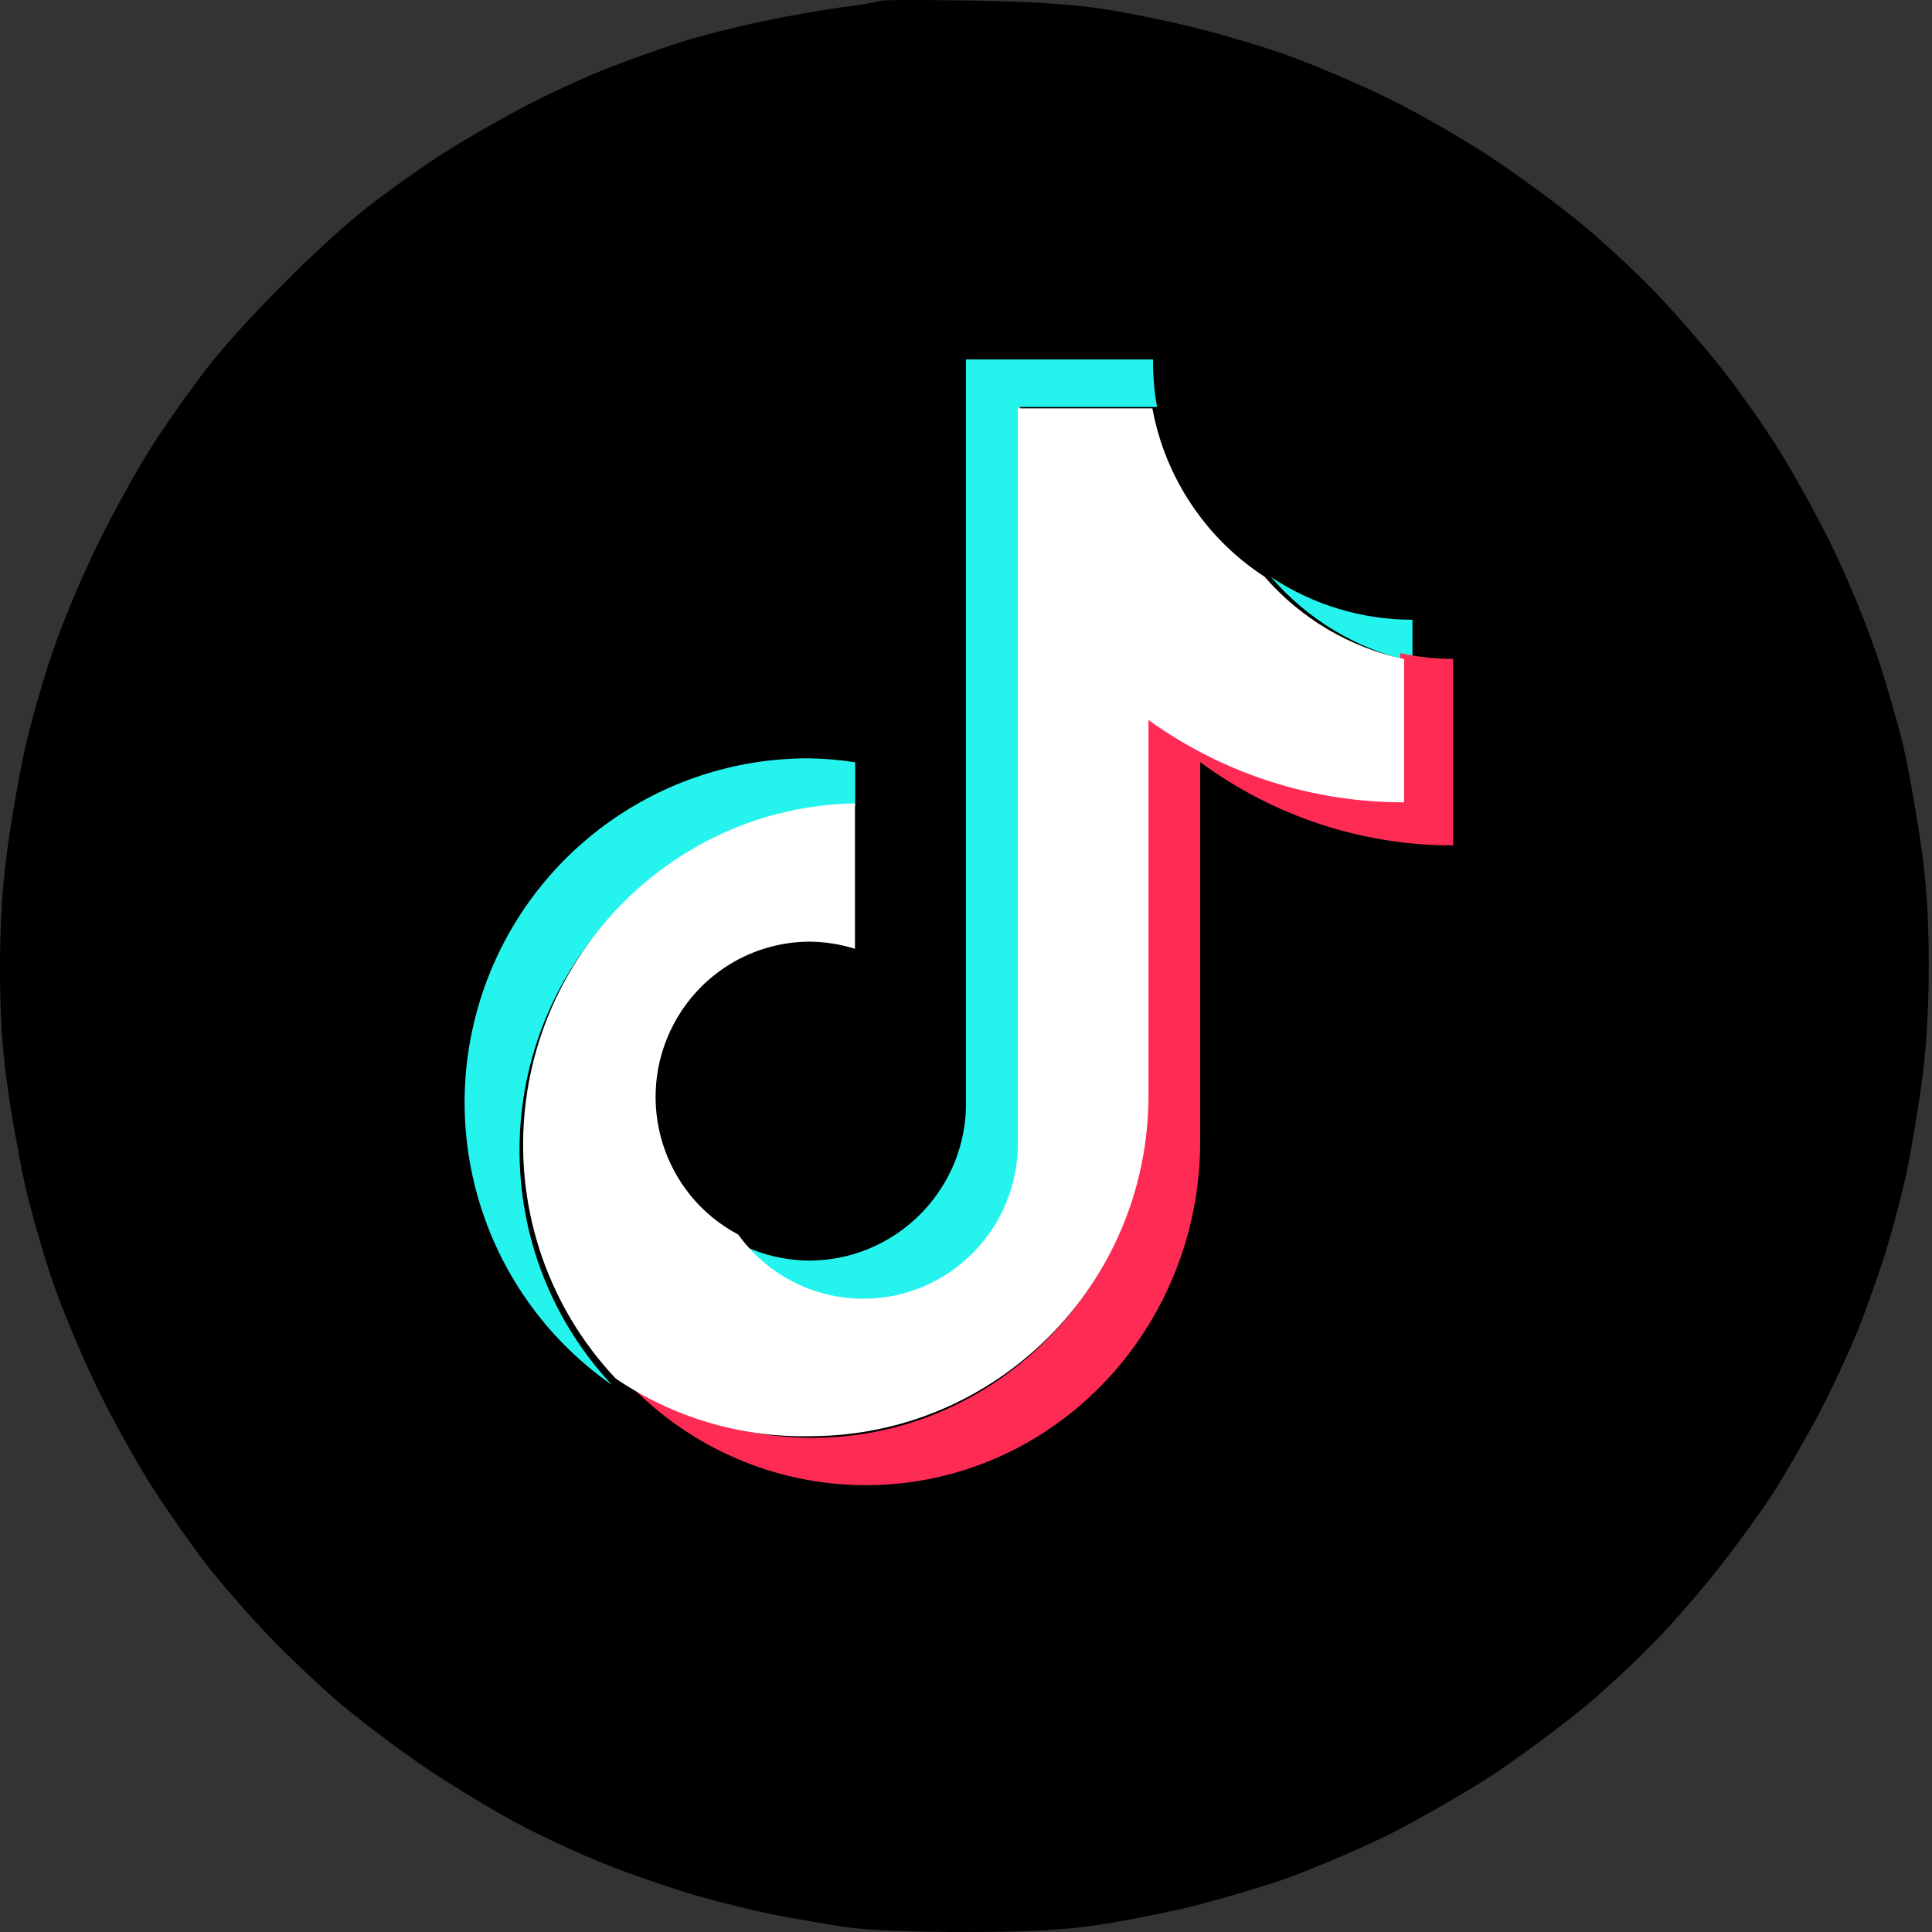 <svg width="50" height="50" viewBox="0 0 43 43" fill="none" xmlns="http://www.w3.org/2000/svg">
<rect x="0" y="0" width="43" height="43" fill="#333333" stroke="none"/>
<path fill-rule="evenodd" clip-rule="evenodd" d="M21.593 0.012C22.872 0.029 23.902 0.098 24.512 0.193C25.027 0.27 25.92 0.451 26.487 0.589C27.053 0.727 27.981 0.994 28.547 1.192C29.114 1.39 30.161 1.829 30.865 2.173C31.578 2.518 32.677 3.155 33.312 3.586C33.948 4.016 34.858 4.688 35.33 5.093C35.802 5.489 36.498 6.143 36.875 6.539C37.253 6.936 37.863 7.633 38.223 8.081C38.584 8.529 39.151 9.321 39.486 9.846C39.829 10.363 40.387 11.379 40.739 12.085C41.1 12.817 41.563 13.937 41.804 14.669C42.035 15.383 42.31 16.339 42.405 16.804C42.508 17.261 42.662 18.173 42.757 18.828C42.877 19.637 42.928 20.464 42.928 21.472C42.928 22.453 42.877 23.332 42.765 24.141C42.671 24.804 42.516 25.717 42.422 26.165C42.319 26.613 42.121 27.37 41.975 27.844C41.829 28.318 41.555 29.093 41.366 29.566C41.177 30.04 40.791 30.875 40.507 31.418C40.224 31.96 39.752 32.778 39.468 33.226C39.176 33.674 38.627 34.432 38.249 34.905C37.88 35.379 37.262 36.094 36.875 36.49C36.498 36.886 35.802 37.54 35.33 37.937C34.858 38.333 33.948 39.013 33.312 39.444C32.677 39.865 31.57 40.503 30.865 40.856C30.153 41.2 29.114 41.639 28.547 41.837C27.981 42.027 27.053 42.303 26.487 42.44C25.92 42.578 24.993 42.759 24.426 42.845C23.671 42.957 22.881 43 21.464 43C20.322 43 19.232 42.957 18.803 42.888C18.399 42.828 17.669 42.699 17.171 42.604C16.673 42.501 15.832 42.294 15.3 42.13C14.776 41.967 13.943 41.682 13.462 41.484C12.973 41.295 12.132 40.907 11.591 40.623C11.05 40.339 10.123 39.779 9.53 39.383C8.938 38.987 8.071 38.333 7.598 37.937C7.126 37.54 6.379 36.826 5.933 36.361C5.495 35.896 4.885 35.198 4.593 34.819C4.301 34.44 3.778 33.7 3.443 33.183C3.099 32.658 2.541 31.659 2.189 30.944C1.846 30.238 1.382 29.144 1.176 28.533C0.962 27.913 0.695 26.966 0.567 26.423C0.446 25.881 0.266 24.89 0.172 24.227C0.052 23.392 0 22.574 0 21.558C0 20.559 0.052 19.698 0.172 18.845C0.266 18.156 0.446 17.149 0.567 16.606C0.695 16.064 0.962 15.108 1.176 14.496C1.382 13.876 1.837 12.8 2.189 12.085C2.533 11.379 3.099 10.363 3.434 9.846C3.778 9.321 4.31 8.572 4.628 8.167C4.937 7.762 5.692 6.927 6.31 6.316C6.92 5.696 7.753 4.938 8.156 4.628C8.56 4.309 9.273 3.801 9.745 3.491C10.217 3.181 11.05 2.699 11.591 2.415C12.132 2.122 12.964 1.743 13.437 1.553C13.909 1.364 14.664 1.097 15.111 0.951C15.557 0.804 16.39 0.598 16.957 0.477C17.523 0.356 18.33 0.219 18.76 0.158C19.18 0.107 19.549 0.038 19.575 0.021C19.593 -0.005 20.503 -0.005 21.593 0.012Z" fill="black"/>
<path d="M19.034 17.951V16.966C18.692 16.912 18.348 16.882 18.002 16.878C14.658 16.871 11.699 19.041 10.694 22.236C9.69 25.431 10.875 28.911 13.619 30.824C10.74 27.737 10.904 22.895 13.986 20.01C15.359 18.726 17.156 17.993 19.034 17.951Z" fill="#25F4EE"/>
<path d="M19.219 29.106C21.088 29.104 22.624 27.628 22.707 25.756V9.057H25.752C25.689 8.708 25.66 8.354 25.663 8H21.499V24.683C21.43 26.564 19.889 28.053 18.011 28.057C17.45 28.052 16.897 27.914 16.4 27.654C16.723 28.101 17.146 28.466 17.636 28.718C18.126 28.971 18.668 29.104 19.219 29.106ZM31.437 14.723V13.794C30.317 13.794 29.221 13.463 28.288 12.842C29.106 13.795 30.211 14.456 31.437 14.723Z" fill="#25F4EE"/>
<path d="M31.164 14.536V17.76C29.145 17.756 27.178 17.099 25.543 15.882V24.353C25.534 28.579 22.199 32.001 18.087 32.001C16.56 32.004 15.069 31.52 13.821 30.615C16.62 33.708 21.328 33.885 24.338 31.009C25.087 30.293 25.684 29.427 26.092 28.463C26.501 27.5 26.712 26.46 26.712 25.409V16.962C28.353 18.171 30.322 18.819 32.341 18.816V14.666C31.945 14.664 31.551 14.621 31.164 14.536Z" fill="#FE2C55"/>
<path d="M25.561 24.4V16.024C27.22 17.22 29.21 17.861 31.251 17.857V14.669C30.046 14.412 28.955 13.769 28.145 12.836C27.497 12.415 26.942 11.865 26.513 11.221C26.083 10.577 25.789 9.852 25.648 9.089H22.652V25.587C22.574 27.497 20.973 28.98 19.075 28.903C18.555 28.881 18.047 28.742 17.589 28.495C17.131 28.248 16.735 27.9 16.43 27.477C14.748 26.587 14.103 24.495 14.988 22.805C15.279 22.25 15.714 21.785 16.247 21.459C16.78 21.134 17.391 20.961 18.015 20.958C18.359 20.961 18.701 21.014 19.029 21.117V17.881C14.88 17.952 11.573 21.44 11.644 25.612C11.676 27.501 12.41 29.31 13.703 30.681C14.977 31.547 16.485 31.995 18.023 31.965C22.18 31.964 25.552 28.58 25.561 24.4Z" fill="white"/>
</svg>
